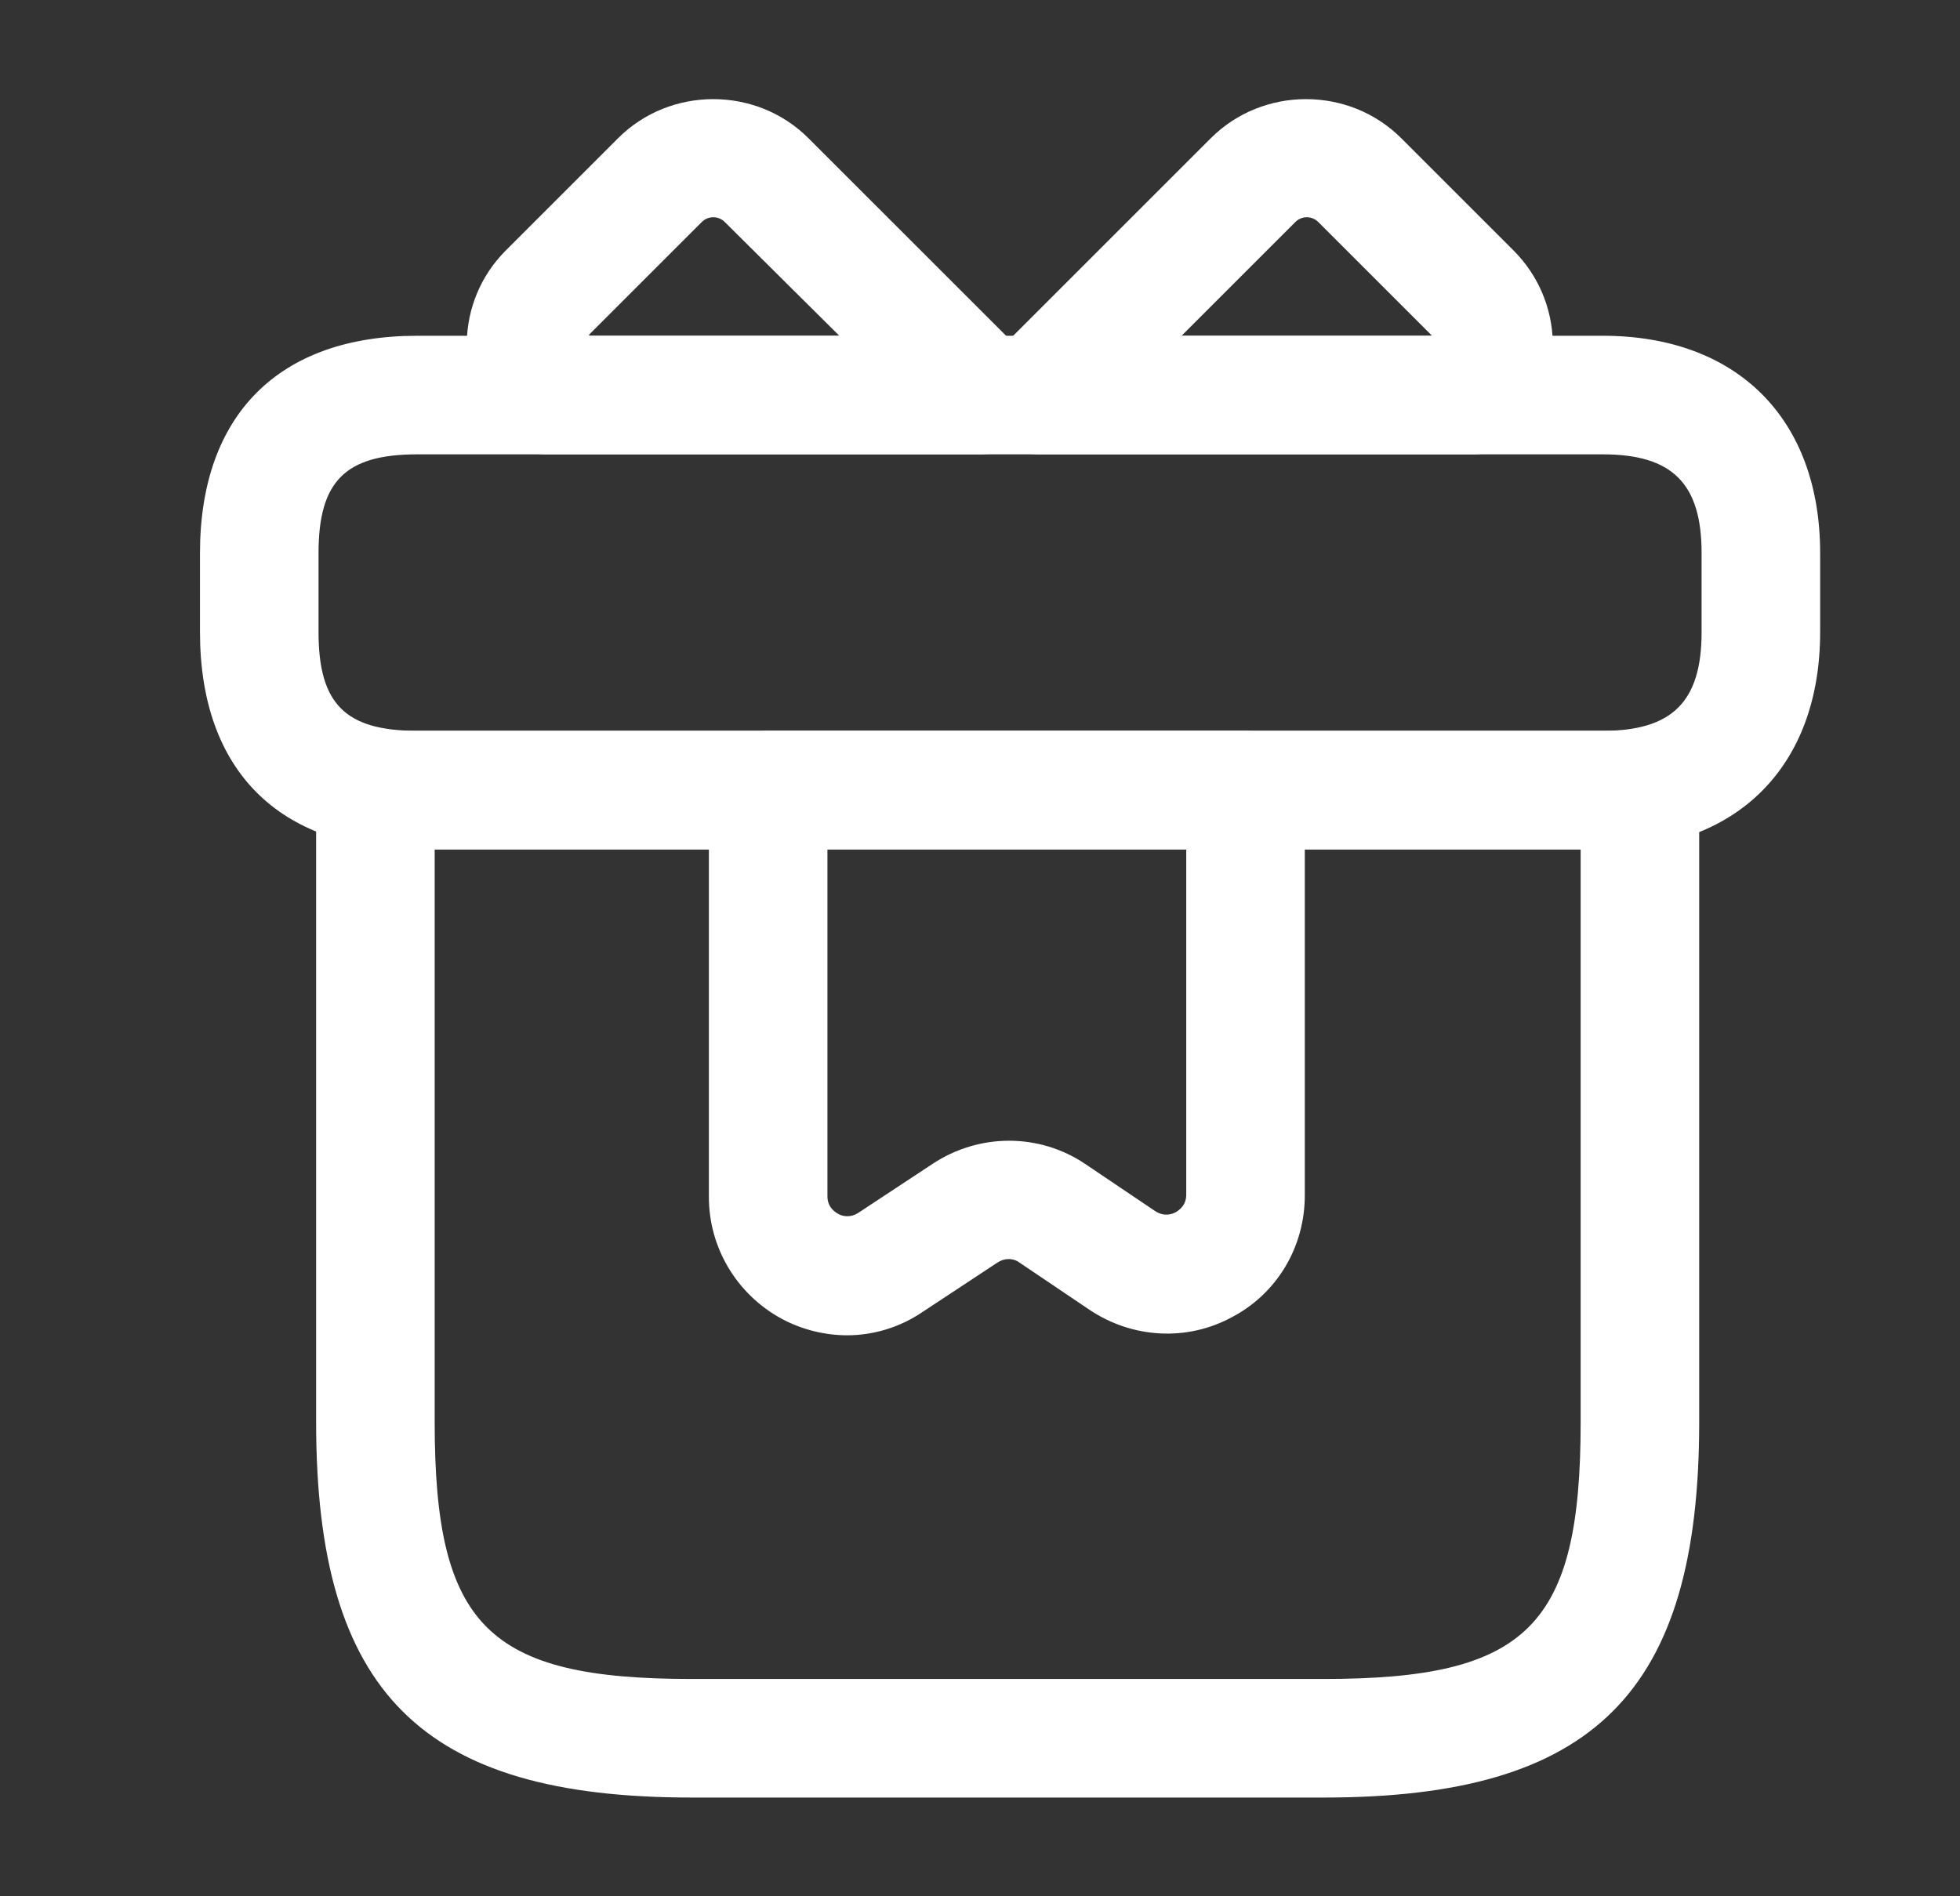 <svg width="31" height="30" viewBox="0 0 31 30" fill="none" xmlns="http://www.w3.org/2000/svg">
<rect x="0" y="0" width="31" height="30" fill="#333333" stroke="none"/>
<path d="M20.938 28.438H10.938C6.662 28.438 5 26.775 5 22.5V12.5C5 11.988 5.425 11.562 5.938 11.562H25.938C26.45 11.562 26.875 11.988 26.875 12.5V22.5C26.875 26.775 25.212 28.438 20.938 28.438ZM6.875 13.438V22.5C6.875 25.725 7.713 26.562 10.938 26.562H20.938C24.163 26.562 25 25.725 25 22.5V13.438H6.875Z" fill="white"/>
<path d="M25.35 13.438H6.6C4.413 13.438 3.163 12.188 3.163 10V8.75C3.163 6.562 4.413 5.312 6.6 5.312H25.35C27.475 5.312 28.788 6.625 28.788 8.75V10C28.788 12.125 27.475 13.438 25.35 13.438ZM6.6 7.188C5.463 7.188 5.038 7.612 5.038 8.75V10C5.038 11.137 5.463 11.562 6.6 11.562H25.35C26.45 11.562 26.913 11.1 26.913 10V8.75C26.913 7.65 26.45 7.188 25.35 7.188H6.6Z" fill="white"/>
<path d="M15.525 7.187H8.625C8.362 7.187 8.112 7.075 7.937 6.887C7.175 6.05 7.2 4.762 8 3.962L9.775 2.187C10.6 1.362 11.963 1.362 12.787 2.187L16.188 5.587C16.45 5.85 16.538 6.262 16.387 6.612C16.25 6.962 15.912 7.187 15.525 7.187ZM9.312 5.312H13.275L11.463 3.512C11.363 3.412 11.2 3.412 11.1 3.512L9.325 5.287C9.325 5.3 9.312 5.3 9.312 5.312Z" fill="white"/>
<path d="M23.313 7.187H16.413C16.038 7.187 15.688 6.962 15.55 6.612C15.4 6.262 15.488 5.862 15.75 5.587L19.15 2.187C19.975 1.362 21.338 1.362 22.163 2.187L23.938 3.962C24.738 4.762 24.775 6.05 24 6.887C23.825 7.075 23.575 7.187 23.313 7.187ZM18.688 5.312H22.65C22.638 5.3 22.638 5.3 22.625 5.287L20.85 3.512C20.75 3.412 20.588 3.412 20.488 3.512L18.688 5.312Z" fill="white"/>
<path d="M13.4 21.125C13.05 21.125 12.687 21.038 12.362 20.863C11.65 20.475 11.212 19.738 11.212 18.938V12.5C11.212 11.988 11.637 11.562 12.15 11.562H19.7C20.212 11.562 20.637 11.988 20.637 12.5V18.913C20.637 19.725 20.2 20.462 19.487 20.837C18.775 21.225 17.912 21.175 17.237 20.725L16.125 19.975C16.025 19.9 15.887 19.9 15.775 19.975L14.6 20.75C14.237 21 13.812 21.125 13.4 21.125ZM13.087 13.438V18.925C13.087 19.087 13.187 19.163 13.25 19.2C13.312 19.238 13.437 19.275 13.575 19.188L14.75 18.413C15.487 17.925 16.437 17.925 17.162 18.413L18.275 19.163C18.412 19.25 18.537 19.212 18.6 19.175C18.662 19.137 18.762 19.062 18.762 18.9V13.425H13.087V13.438Z" fill="white"/>
</svg>
